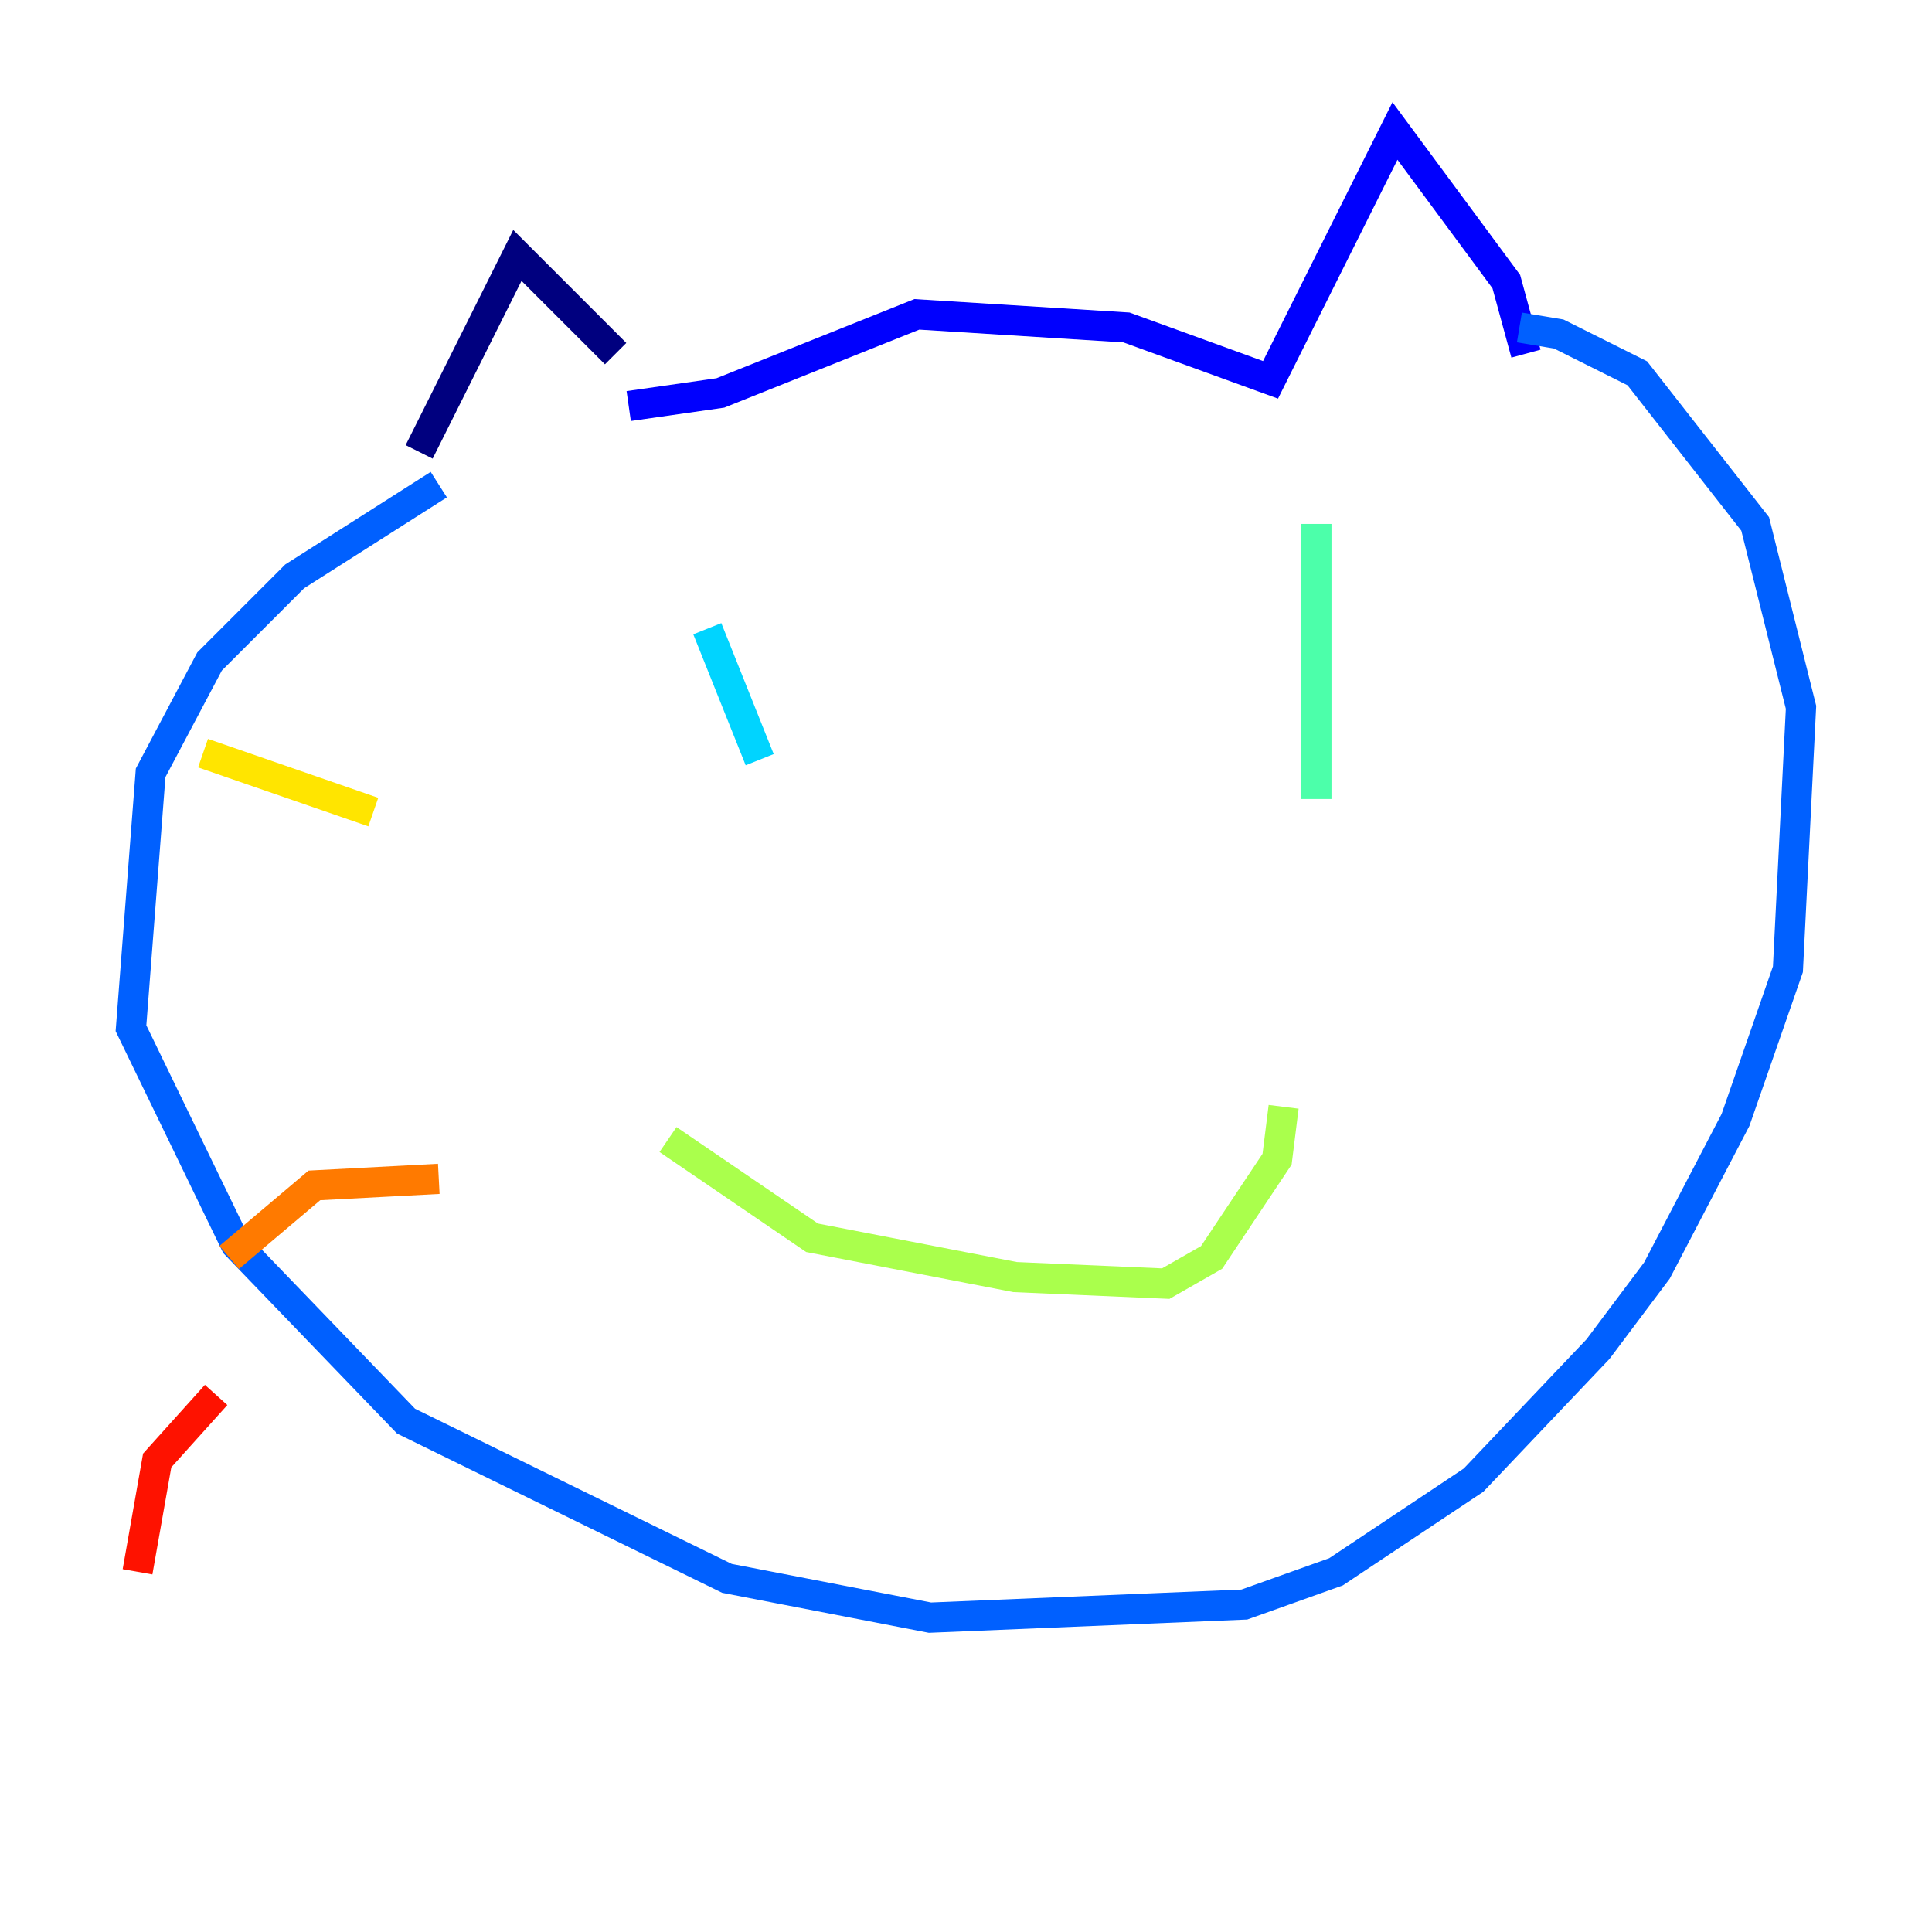 <?xml version="1.0" encoding="utf-8" ?>
<svg baseProfile="tiny" height="128" version="1.2" viewBox="0,0,128,128" width="128" xmlns="http://www.w3.org/2000/svg" xmlns:ev="http://www.w3.org/2001/xml-events" xmlns:xlink="http://www.w3.org/1999/xlink"><defs /><polyline fill="none" points="27.77,29.939 34.278,16.922 40.786,23.43" stroke="#00007f" stroke-width="2" /><polyline fill="none" points="41.654,26.902 47.729,26.034 60.746,20.827 74.63,21.695 84.176,25.166 92.42,8.678 99.797,18.658 101.098,23.43" stroke="#0000fe" stroke-width="2" /><polyline fill="none" points="29.071,32.108 19.525,38.183 13.885,43.824 9.98,51.2 8.678,68.122 15.62,82.441 26.902,94.156 48.163,104.57 61.614,107.173 82.441,106.305 88.515,104.136 97.627,98.061 105.871,89.383 109.776,84.176 114.983,74.197 118.454,64.217 119.322,46.861 116.285,34.712 108.475,24.732 103.268,22.129 100.664,21.695" stroke="#0060ff" stroke-width="2" /><polyline fill="none" points="46.861,41.654 50.332,50.332" stroke="#00d4ff" stroke-width="2" /><polyline fill="none" points="87.214,34.712 87.214,52.936" stroke="#4cffaa" stroke-width="2" /><polyline fill="none" points="44.258,75.498 53.803,82.007 67.254,84.61 77.234,85.044 80.271,83.308 84.61,76.8 85.044,73.329" stroke="#aaff4c" stroke-width="2" /><polyline fill="none" points="24.732,53.803 13.451,49.898" stroke="#ffe500" stroke-width="2" /><polyline fill="none" points="29.071,78.102 20.827,78.536 15.186,83.308" stroke="#ff7a00" stroke-width="2" /><polyline fill="none" points="14.319,92.42 10.414,96.759 9.112,104.136" stroke="#fe1200" stroke-width="2" /><polyline fill="none" points="97.627,58.142 97.627,58.142" stroke="#7f0000" stroke-width="2" /></svg>